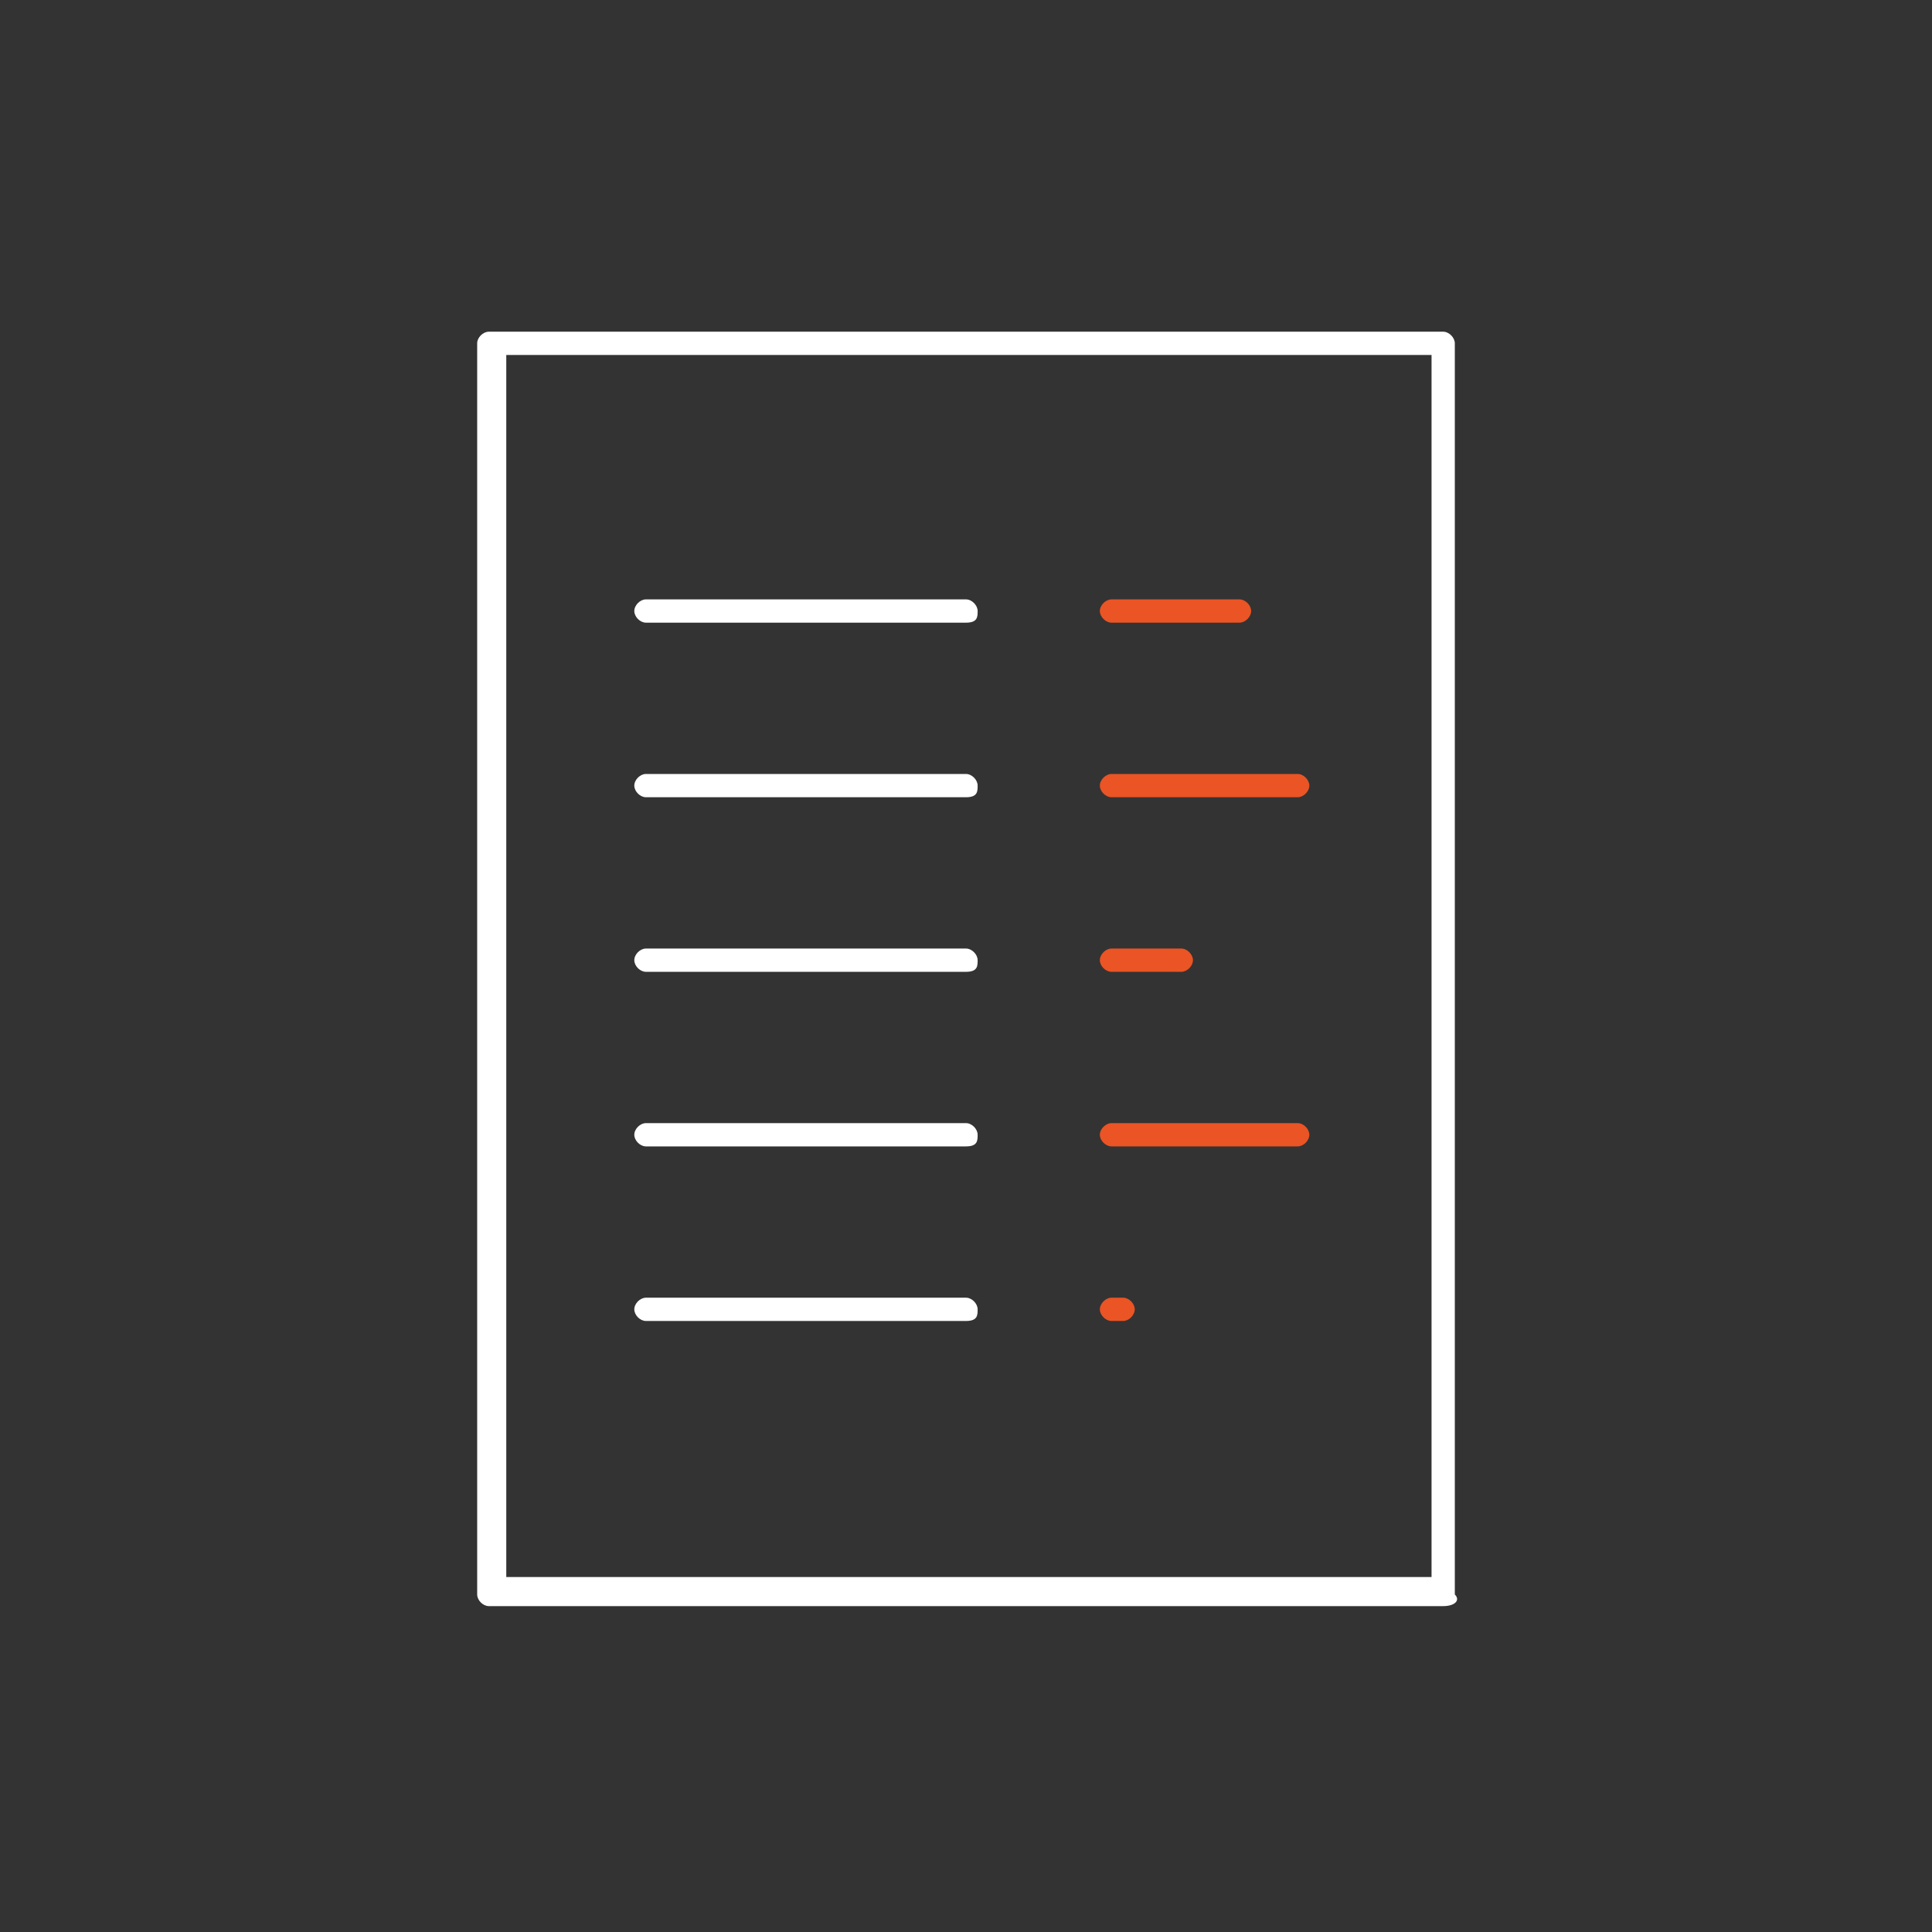 <svg version="1.1" id="Layer_1" xmlns="http://www.w3.org/2000/svg" x="0" y="0" viewBox="0 0 33.2 33.2" xml:space="preserve"><rect x="0" y="0" width="33.2" height="33.2" fill="#333333" stroke="none"/><style>.st1{fill:#fff}.st3{fill:#eb5424}</style><path class="st1" d="M24.8 27.6H8.4c-.1 0-.2-.1-.2-.2V5.9c0-.1.1-.2.2-.2h16.4c.1 0 .2.1.2.2v21.5c.1.1 0 .2-.2.2zm-16.1-.5h15.9v-21H8.7v21z"/><path class="st1" d="M16.6 10.7h-5.5c-.1 0-.2-.1-.2-.2s.1-.2.2-.2h5.5c.1 0 .2.1.2.2s0 .2-.2.2z"/><path class="st3" d="M21.3 10.7h-2.2c-.1 0-.2-.1-.2-.2s.1-.2.2-.2h2.2c.1 0 .2.1.2.2s-.1.2-.2.2z"/><path class="st1" d="M16.6 13.7h-5.5c-.1 0-.2-.1-.2-.2s.1-.2.2-.2h5.5c.1 0 .2.1.2.2s0 .2-.2.2z"/><path class="st3" d="M22.3 13.7h-3.2c-.1 0-.2-.1-.2-.2s.1-.2.2-.2h3.2c.1 0 .2.1.2.2s-.1.2-.2.2z"/><path class="st1" d="M16.6 16.7h-5.5c-.1 0-.2-.1-.2-.2s.1-.2.2-.2h5.5c.1 0 .2.1.2.2s0 .2-.2.2z"/><path class="st3" d="M20.3 16.7h-1.2c-.1 0-.2-.1-.2-.2s.1-.2.2-.2h1.2c.1 0 .2.1.2.2s-.1.2-.2.2z"/><path class="st1" d="M16.6 19.7h-5.5c-.1 0-.2-.1-.2-.2s.1-.2.2-.2h5.5c.1 0 .2.1.2.2s0 .2-.2.2z"/><path class="st3" d="M22.3 19.7h-3.2c-.1 0-.2-.1-.2-.2s.1-.2.2-.2h3.2c.1 0 .2.1.2.2s-.1.2-.2.2z"/><path class="st1" d="M16.6 22.7h-5.5c-.1 0-.2-.1-.2-.2s.1-.2.2-.2h5.5c.1 0 .2.1.2.2s0 .2-.2.2z"/><path class="st3" d="M19.3 22.7h-.2c-.1 0-.2-.1-.2-.2s.1-.2.2-.2h.2c.1 0 .2.1.2.2s-.1.2-.2.2z"/></svg>